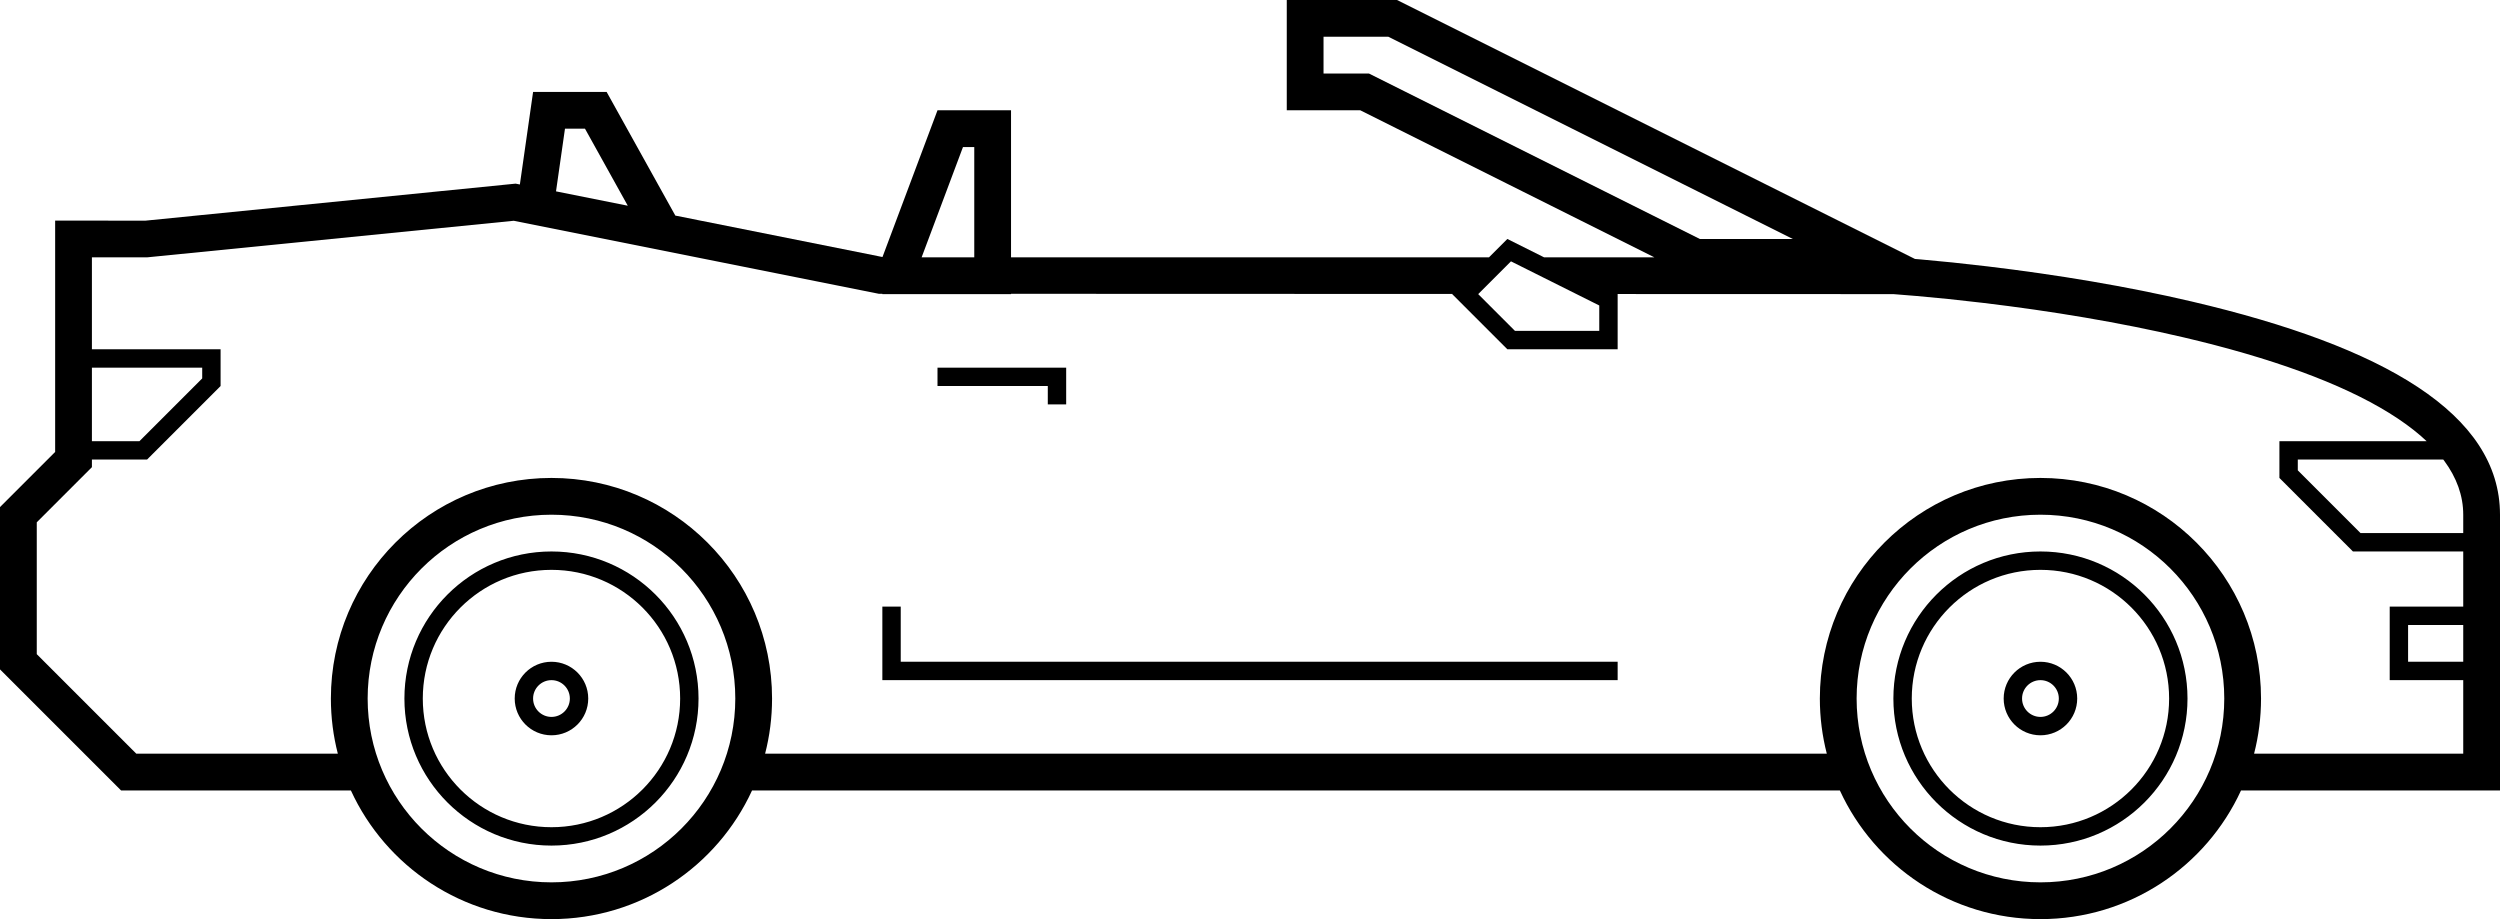 <svg width="136px" height="50px" viewBox="0 0 136 50" version="1.1" xmlns="http://www.w3.org/2000/svg" xmlns:xlink="http://www.w3.org/1999/xlink">
	<g stroke="none" stroke-width="1" fill-rule="evenodd">
		<g transform="translate(-640, -418)" fill-rule="nonzero">
			<path d="M774,442 L775,444 L775,448 L768,448 L764,444 L764,442 L774,442 Z M765,443 L765,443.586 L768.414,447 L774,447 L774,444.236 L773.382,443 L765,443 Z M770,451 L776,451 L776,455 L770,455 L770,451 Z M771,452 L771,454 L775,454 L775,452 L771,452 Z M744.173,432.087 C744.266,432.094 744.363,432.103 744.462,432.111 C745.566,432.207 746.795,432.333 748.119,432.491 C751.903,432.945 755.688,433.572 759.228,434.401 C769.676,436.85 776,440.506 776,446 L776,461 L761.912,461 C760.016,465.131 755.843,468 751,468 C746.157,468 741.984,465.131 740.088,461 L680.912,461 C679.016,465.131 674.843,468 670,468 C665.157,468 660.984,465.131 659.088,461 L646.586,461 L640,454.414 L640,445.586 L643,442.586 L643,430 L644,430 L647.9,430.005 L668.049,427.99 L668.281,428.036 L669,423 L673,423 L676.738,429.728 L688.007,431.982 L691,424 L695,424 L695,432 L721,432 L722,431 L724,432 L730,432 L714,424 L710,424 L710,418 L716,418 L744.173,432.087 Z M695,433.983 L695,434 L688,434 L688,433.981 L687.804,433.981 L667.95,430.01 L648,432 L645,432 L645,437 L652,437 L652,439 L648,443 L645,443 L645,443.414 L642,446.414 L642,453.586 L647.414,459 L658.378,459 C658.131,458.041 658,457.036 658,456 C658,449.373 663.373,444 670,444 C676.627,444 682,449.373 682,456 C682,457.036 681.869,458.041 681.622,459 L739.378,459 C739.131,458.041 739,457.036 739,456 C739,449.373 744.373,444 751,444 C757.627,444 763,449.373 763,456 C763,457.036 762.869,458.041 762.622,459 L774,459 L774,446 C774,441.869 768.324,438.587 758.772,436.349 C755.312,435.538 751.597,434.922 747.881,434.477 C746.58,434.321 745.372,434.198 744.288,434.104 C743.91,434.071 743.574,434.044 743,434 L727.99,433.995 L728,434 L728,437 L722,437 L719,434 L719.009,433.991 L695,433.983 Z M698,438.5 L698,440 L697,440 L697,439 L691,439 L691,438 L698,438 L698,438.5 Z M689,454 L728,454 L728,455 L688,455 L688,454.5 L688,451 L689,451 L689,454 Z M670,466 C675.523,466 680,461.523 680,456 C680,450.477 675.523,446 670,446 C664.477,446 660,450.477 660,456 C660,461.523 664.477,466 670,466 Z M670,464 C665.582,464 662,460.418 662,456 C662,451.582 665.582,448 670,448 C674.418,448 678,451.582 678,456 C678,460.418 674.418,464 670,464 Z M670,463 C673.866,463 677,459.866 677,456 C677,452.134 673.866,449 670,449 C666.134,449 663,452.134 663,456 C663,459.866 666.134,463 670,463 Z M670,458 C668.895,458 668,457.105 668,456 C668,454.895 668.895,454 670,454 C671.105,454 672,454.895 672,456 C672,457.105 671.105,458 670,458 Z M670,457 C670.552,457 671,456.552 671,456 C671,455.448 670.552,455 670,455 C669.448,455 669,455.448 669,456 C669,456.552 669.448,457 670,457 Z M751,466 C756.523,466 761,461.523 761,456 C761,450.477 756.523,446 751,446 C745.477,446 741,450.477 741,456 C741,461.523 745.477,466 751,466 Z M751,464 C746.582,464 743,460.418 743,456 C743,451.582 746.582,448 751,448 C755.418,448 759,451.582 759,456 C759,460.418 755.418,464 751,464 Z M751,463 C754.866,463 758,459.866 758,456 C758,452.134 754.866,449 751,449 C747.134,449 744,452.134 744,456 C744,459.866 747.134,463 751,463 Z M751,458 C749.895,458 749,457.105 749,456 C749,454.895 749.895,454 751,454 C752.105,454 753,454.895 753,456 C753,457.105 752.105,458 751,458 Z M751,457 C751.552,457 752,456.552 752,456 C752,455.448 751.552,455 751,455 C750.448,455 750,455.448 750,456 C750,456.552 750.448,457 751,457 Z M645,442 L647.586,442 L651,438.586 L651,438 L645,438 L645,442 Z M720.414,434 L722.414,436 L727,436 L727,434.618 L722.197,432.217 L720.414,434 Z M693,432 L693,426 L692.386,426 L690.136,432 L693,432 Z M671.823,425 L670.735,425 L670.247,428.41 L674.151,429.191 L671.823,425 Z M715.528,420 L712,420 L712,422 L714.472,422 L732.472,431 L737.528,431 L715.528,420 Z" id="Combined-Shape"></path>
		</g>
	</g>
</svg>